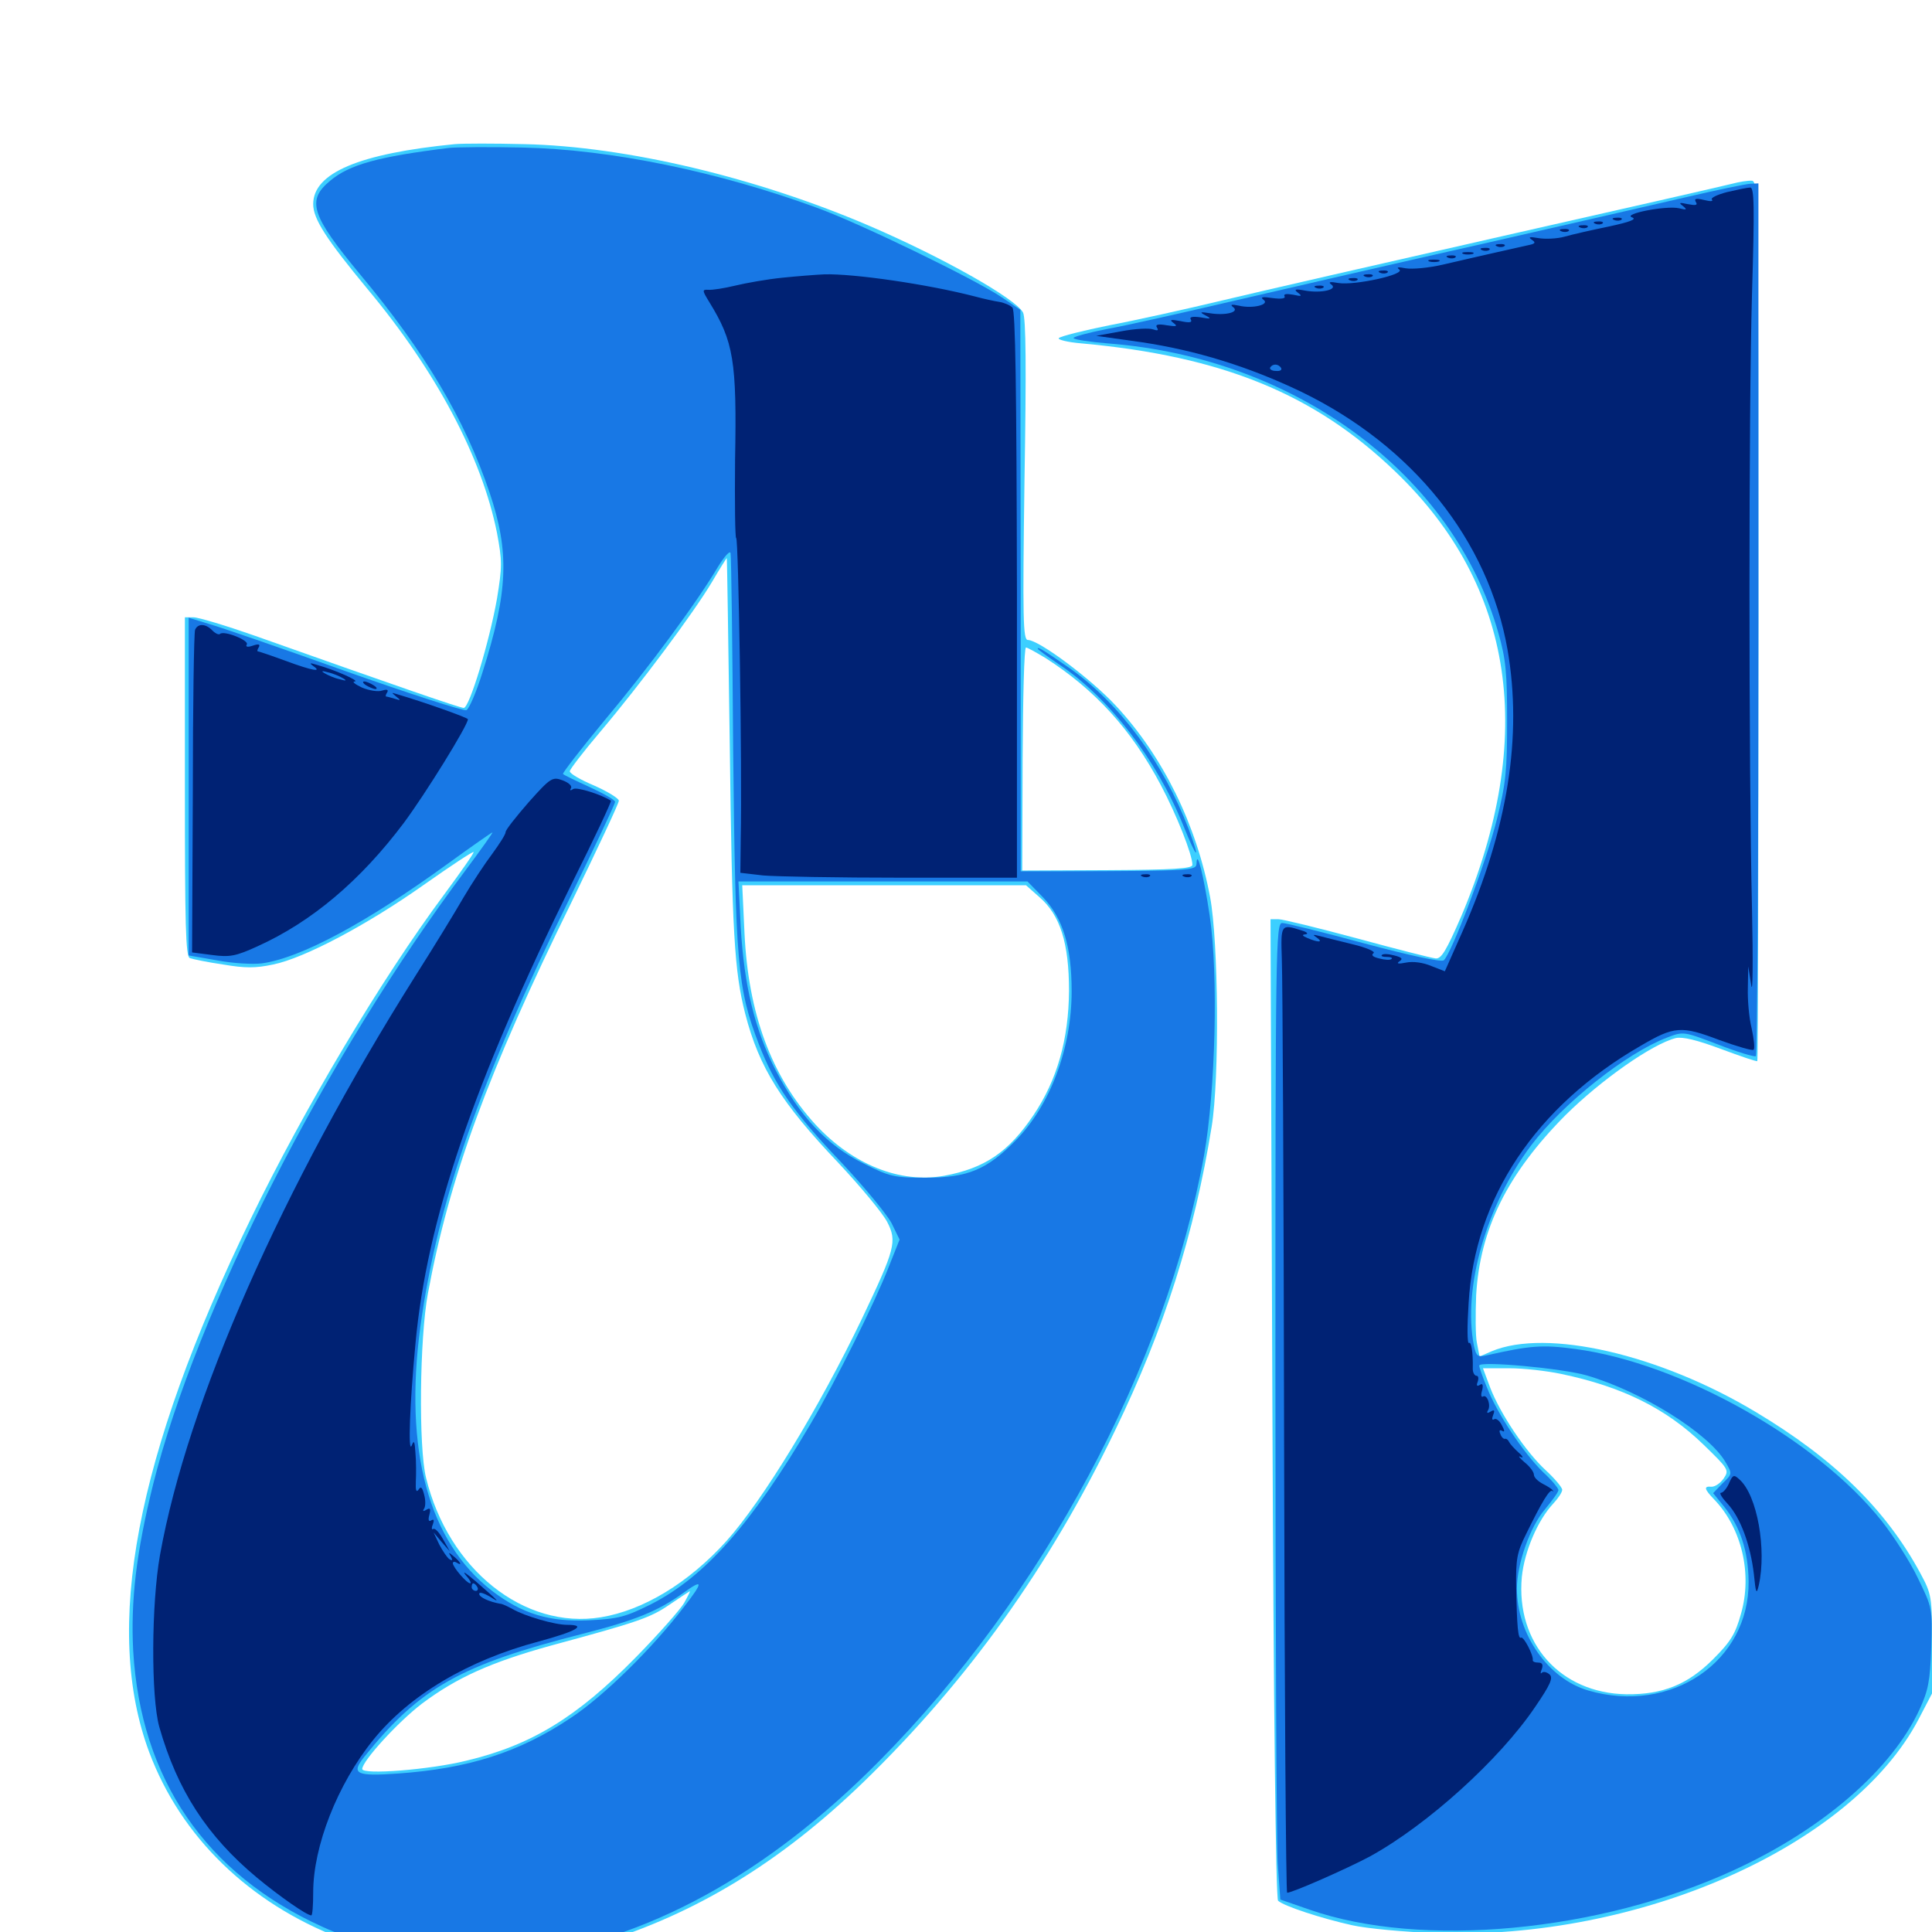 <svg xmlns="http://www.w3.org/2000/svg" viewBox="0 -1000 1000 1000">
	<path fill="#3ccfff" d="M235.352 -925.391C185.938 -920.508 162.109 -910.547 162.109 -894.336C162.109 -886.719 168.75 -876.367 190.234 -850.391C225.781 -807.812 249.414 -763.281 257.227 -724.219C259.961 -709.57 259.961 -706.836 257.227 -690.039C253.32 -667.969 242.969 -633.594 240.039 -633.594C238.086 -633.594 208.008 -643.945 132.031 -670.898C116.992 -676.172 102.734 -680.469 100.195 -680.469H95.703V-592.773C95.703 -521.289 96.094 -504.883 98.242 -504.102C99.805 -503.516 107.422 -501.953 115.43 -500.781C126.953 -498.828 132.227 -498.828 141.406 -500.781C157.617 -504.102 190.039 -521.289 219.336 -541.992C233.203 -551.758 244.727 -559.375 245.117 -558.984C245.508 -558.594 238.477 -548.633 229.688 -536.719C197.461 -493.359 157.422 -426.172 129.688 -368.945C70.117 -246.289 53.32 -156.836 77.344 -92.773C93.75 -49.219 128.906 -15.039 175.977 3.125C194.727 10.352 202.734 12.109 228.711 14.844C255.664 17.773 279.492 15.039 309.57 6.055C360.156 -9.375 404.102 -36.133 447.07 -77.734C500.977 -130.078 543.164 -189.062 577.148 -259.57C602.734 -312.305 618.164 -361.328 627.148 -416.797C631.25 -441.797 630.664 -512.5 626.367 -535.547C619.336 -573.047 601.953 -608.594 577.539 -634.766C564.453 -648.828 537.695 -668.75 532.031 -668.75C529.492 -668.75 529.297 -679.492 530.273 -751.562C531.25 -809.18 531.055 -835.547 529.492 -838.281C525.586 -845.508 487.891 -866.797 450.195 -883.008C391.992 -908.008 324.414 -924.219 271.484 -925.391C255.859 -925.781 239.648 -925.781 235.352 -925.391ZM377.734 -614.062C378.906 -517.383 380.078 -497.266 385.742 -475.195C392.969 -447.266 404.297 -429.297 433.984 -398.047C445.508 -385.742 456.836 -372.07 459.18 -367.578C464.453 -357.422 463.281 -353.516 446.289 -317.773C424.023 -271.289 394.727 -223.242 375.977 -202.344C356.445 -180.664 332.812 -166.406 310.938 -162.891C271.289 -156.445 232.031 -187.695 220.508 -235.156C216.602 -250.977 217.188 -307.422 221.484 -330.469C232.617 -390.625 252.344 -444.531 296.094 -533.594C309.375 -560.938 320.312 -584.18 320.312 -585.547C320.312 -586.719 314.648 -590.234 307.617 -593.359C300.586 -596.289 294.922 -599.609 294.922 -600.781C294.922 -601.758 301.953 -610.938 310.742 -621.289C331.25 -645.508 359.18 -683.008 368.555 -698.828C372.656 -705.859 376.172 -711.328 376.172 -711.133C376.367 -710.938 376.953 -667.188 377.734 -614.062ZM541.211 -659.375C566.797 -642.969 585.547 -622.461 600.781 -593.75C608.984 -578.32 617.188 -557.617 617.188 -552.344C617.188 -550.391 607.422 -549.805 573.242 -549.609L529.102 -549.414L529.297 -607.227C529.492 -638.867 530.078 -664.844 531.055 -664.844C531.836 -664.844 536.328 -662.305 541.211 -659.375ZM537.891 -535.742C548.828 -526.367 553.32 -511.719 553.32 -487.109C553.125 -462.109 547.266 -441.211 534.961 -422.852C522.07 -403.711 509.766 -395.312 488.672 -391.406C465.82 -387.305 441.211 -397.266 422.07 -417.969C399.219 -442.969 387.305 -475.391 385.352 -516.992L384.18 -541.797H457.617H531.055ZM354.102 -170.312C352.148 -166.992 341.016 -154.297 329.102 -142.188C298.633 -111.133 275 -96.68 241.406 -88.672C222.461 -83.984 187.5 -81.25 187.5 -84.375C187.5 -88.477 205.859 -108.594 218.359 -118.164C236.328 -131.641 254.102 -139.648 285.156 -148.242C330.664 -160.547 336.719 -162.695 346.68 -169.531C352.148 -173.242 356.641 -176.172 357.031 -176.367C357.422 -176.562 356.055 -173.828 354.102 -170.312ZM896.484 -904.883C892.773 -903.906 839.648 -891.797 778.32 -877.93C717.188 -864.062 651.562 -849.023 632.812 -844.531C614.062 -840.039 587.695 -834.18 574.219 -831.641C560.742 -828.906 549.023 -825.977 548.047 -825C547.266 -824.219 552.539 -822.852 559.766 -822.266C632.617 -815.625 680.469 -796.094 722.266 -755.859C783.984 -696.68 795.508 -618.555 756.445 -525.977C748.633 -508.008 746.094 -503.711 743.164 -503.906C741.016 -504.102 722.656 -508.789 702.539 -514.258C682.227 -519.727 663.867 -524.219 661.719 -524.219H657.617L658.594 -271.094C659.18 -118.164 660.352 -17.383 661.523 -16.211C664.258 -13.477 683.984 -7.031 699.805 -3.516C707.617 -1.758 727.148 0 743.164 0.586C848.633 4.297 958.398 -44.336 992.969 -109.961L1000 -123.438V-149.023C1000 -173.828 999.805 -174.805 993.945 -185.742C976.172 -218.555 949.609 -244.727 908.789 -269.141C858.984 -299.023 800.586 -312.5 772.07 -300.586L765.82 -297.852L764.453 -304.883C763.672 -308.594 763.672 -319.727 764.062 -329.688C766.016 -363.867 780.273 -392.578 810.352 -422.852C828.711 -441.016 855.078 -459.57 867.383 -462.695C870.898 -463.477 878.32 -461.719 890.82 -457.031C900.781 -453.32 909.375 -450.391 909.57 -450.781C909.961 -451.172 910.156 -553.711 910.156 -678.711C910.156 -894.922 910.156 -906.055 906.836 -906.445C904.883 -906.641 900.195 -905.859 896.484 -904.883ZM808.008 -288.867C839.844 -282.227 862.5 -270.898 881.641 -252.344C894.727 -239.648 895.117 -239.062 892.188 -234.766C890.43 -232.227 887.695 -230.469 885.938 -230.469C881.641 -230.859 882.031 -229.297 887.5 -223.633C901.562 -208.789 907.031 -185.352 901.172 -164.844C898.242 -154.297 895.898 -150.391 886.719 -141.211C873.633 -128.125 860.742 -122.852 841.797 -123.047C807.617 -123.633 784.57 -149.414 787.695 -183.789C789.062 -197.07 795.898 -213.086 803.906 -221.68C806.445 -224.414 808.594 -227.539 808.594 -228.906C808.594 -230.078 804.688 -234.766 800 -239.062C789.648 -248.633 776.562 -268.164 771.289 -281.836L767.578 -291.797H781.055C788.672 -291.797 800.586 -290.43 808.008 -288.867Z"/>
	<path fill="#1878e5" d="M232.422 -923.438C195.898 -918.945 180.859 -914.844 170.898 -906.445C158.594 -896.289 160.938 -888.672 186.523 -857.812C220.117 -817.578 240.625 -782.812 253.32 -745.312C263.867 -714.062 263.086 -693.945 249.609 -651.562C246.484 -641.602 242.773 -633.008 241.406 -632.422C240.039 -631.836 211.719 -641.016 178.516 -652.734C145.312 -664.648 113.477 -675.586 107.812 -677.148L97.656 -680.273V-592.773V-505.469L112.305 -502.93C120.312 -501.367 130.859 -500.781 135.547 -501.367C155.664 -504.102 189.844 -522.461 232.031 -553.125C244.141 -561.914 254.492 -569.141 254.883 -569.141C255.273 -569.141 249.023 -560.352 241.016 -549.609C168.164 -452.344 101.953 -322.07 79.297 -231.836C70.508 -196.484 67.578 -171.289 68.945 -145.508C72.852 -79.102 106.445 -30.078 166.797 -2.734C196.68 10.938 237.5 17.188 269.336 12.891C334.375 4.492 396.68 -29.492 455.078 -88.477C539.844 -174.023 603.516 -292.969 623.242 -402.148C629.102 -435.352 630.664 -495.508 626.172 -525.781C623.047 -546.875 619.531 -560.742 619.336 -553.125C619.141 -549.414 617.773 -549.219 550.781 -549.023H528.32V-694.336L528.125 -839.648L518.555 -846.094C504.297 -855.664 445.508 -884.18 423.047 -892.383C371.875 -911.133 316.211 -922.656 270.508 -923.633C253.32 -924.023 236.133 -923.828 232.422 -923.438ZM379.492 -611.133C380.664 -501.562 381.641 -488.477 392.773 -459.57C400.977 -438.281 410.547 -424.414 435.547 -398.242C447.461 -385.547 459.18 -371.289 461.523 -366.797L465.625 -358.398L459.961 -344.141C452.93 -325.977 432.812 -285.547 419.727 -263.281C389.258 -211.523 365.039 -183.984 337.109 -169.727C323.828 -163.086 320.117 -162.109 305.078 -161.328C284.375 -160.352 270.312 -164.648 254.688 -176.562C221.875 -201.953 208.984 -249.219 217.578 -313.281C226.367 -377.344 247.852 -439.453 295.117 -535.547C307.812 -561.719 318.359 -583.789 318.359 -584.961C318.359 -585.938 312.5 -589.258 305.273 -592.578C298.047 -595.898 291.797 -598.828 291.406 -599.414C291.016 -599.805 300.781 -612.5 313.086 -627.344C335.547 -654.102 360.938 -688.477 371.875 -707.031C375.195 -712.305 377.93 -715.234 378.125 -713.672C378.516 -712.109 379.102 -666.016 379.492 -611.133ZM540.039 -535.352C550.195 -524.609 554.688 -509.961 554.688 -486.914C554.688 -457.422 543.555 -427.734 525.586 -409.57C510.742 -394.531 500.781 -390.43 479.297 -390.43C462.891 -390.43 460.742 -390.82 446.875 -397.852C428.125 -407.031 413.867 -422.266 401.562 -445.898C390.625 -466.992 385.156 -489.844 383.398 -520.117L382.227 -543.75H457.031H531.836ZM354.102 -168.359C337.891 -147.07 312.305 -121.875 295.312 -110.742C268.75 -92.969 242.383 -84.57 206.055 -82.031C184.18 -80.469 181.445 -81.836 188.672 -90.82C217.383 -126.562 238.477 -138.281 301.367 -154.297C328.906 -161.328 340.43 -166.016 353.516 -175.391C364.062 -183.008 364.258 -181.445 354.102 -168.359ZM874.023 -898.242C858.984 -894.727 811.133 -883.789 767.578 -873.828C724.023 -864.062 666.602 -850.781 639.648 -844.531C612.891 -838.281 582.812 -831.445 572.852 -829.688C562.891 -827.734 555.273 -825.586 555.664 -825C556.055 -824.219 564.062 -823.047 573.242 -822.266C670.898 -814.844 752.344 -754.297 775.586 -672.266C779.492 -658.594 780.078 -651.562 780.078 -626.758C780.078 -601.367 779.492 -594.727 774.805 -575.977C769.336 -553.906 751.172 -506.055 747.266 -502.93C745.898 -501.953 730.273 -505.273 706.055 -511.719C684.57 -517.578 665.43 -522.266 663.672 -522.266C660.352 -522.266 660.156 -509.766 660.156 -288.477C660.156 -159.766 660.742 -46.094 661.328 -35.742L662.695 -16.797L677.93 -11.523C735.742 8.594 827.93 0 897.461 -32.031C943.359 -53.125 979.297 -84.18 993.555 -115.234C998.047 -125 999.023 -129.883 999.609 -147.266C1000.195 -167.773 1000.195 -167.773 992.578 -183.398C988.477 -191.992 979.883 -205.273 973.828 -212.891C940.234 -255.078 869.727 -294.531 815.43 -301.758C798.242 -304.102 791.797 -303.516 769.336 -298.438C764.844 -297.461 764.062 -298.047 762.891 -303.516C757.031 -333.398 769.336 -376.367 792.578 -407.227C809.18 -429.102 841.797 -454.883 862.695 -462.891C871.289 -466.211 871.289 -466.211 889.258 -459.375C899.219 -455.469 907.812 -452.93 908.789 -453.32C909.57 -453.711 910.156 -555.664 910.156 -679.688V-905.078L905.859 -904.883C903.32 -904.688 889.062 -901.758 874.023 -898.242ZM821.289 -288.086C850 -279.688 884.57 -258.008 893.164 -243.164C896.68 -237.109 896.68 -237.109 891.602 -232.227L886.719 -227.148L892.578 -219.922C900.781 -209.57 904.883 -197.266 905.078 -181.445C905.469 -140.039 865.039 -112.5 822.07 -125C801.367 -131.055 785.156 -154.102 785.156 -177.734C785.156 -190.43 791.992 -209.961 799.805 -218.945C803.516 -223.438 806.641 -227.734 806.641 -228.711C806.641 -229.688 803.125 -233.984 798.633 -238.086C788.477 -248.047 774.805 -268.555 769.727 -281.641C767.383 -287.305 765.625 -292.383 765.625 -293.164C765.625 -295.703 808.398 -291.797 821.289 -288.086ZM537.109 -664.258C537.109 -663.867 542.188 -660.156 548.242 -656.055C574.023 -638.867 598.633 -607.031 612.5 -572.656C619.531 -555.078 621.68 -553.711 615.234 -570.898C602.148 -605.273 579.492 -635.938 553.711 -654.102C540.43 -663.281 537.109 -665.43 537.109 -664.258Z"/>
	<path fill="#002274" d="M893.945 -900.586C888.672 -899.219 885.156 -897.461 886.133 -896.68C886.914 -895.703 885.156 -895.703 882.031 -896.484C877.93 -897.461 876.758 -897.266 877.734 -895.508C878.906 -893.75 877.734 -893.555 873.633 -894.336C869.141 -895.312 868.75 -895.117 871.094 -893.359C873.438 -891.406 873.047 -891.211 869.141 -892.188C862.5 -893.75 839.648 -889.258 844.727 -887.5C847.461 -886.523 843.75 -885.156 833.008 -882.812C824.414 -881.055 814.062 -878.711 809.961 -877.539C805.859 -876.367 799.609 -876.172 796.289 -876.758C791.797 -877.539 790.82 -877.344 792.773 -875.977C795.117 -874.414 794.727 -873.828 790.82 -873.047C788.281 -872.461 780.469 -870.703 773.438 -869.141C766.406 -867.578 754.688 -864.844 747.07 -863.086C739.648 -861.328 730.859 -860.547 727.539 -861.133C723.633 -861.914 722.656 -861.719 724.219 -860.547C727.93 -858.008 701.172 -852.148 692.773 -853.516C688.477 -854.297 687.305 -854.102 689.062 -852.734C692.773 -850.195 683.984 -848.047 675.391 -849.609C670.312 -850.586 669.531 -850.195 671.875 -848.438C674.219 -846.68 673.633 -846.484 669.336 -847.461C665.82 -848.047 664.258 -847.852 664.844 -846.68C665.625 -845.508 663.281 -845.117 658.789 -845.703C653.711 -846.484 652.148 -846.289 653.906 -844.922C657.617 -842.383 648.438 -840.039 641.211 -841.797C637.5 -842.578 636.523 -842.383 638.281 -841.016C641.797 -838.477 634.375 -836.523 626.172 -837.891C621.094 -838.672 620.703 -838.477 624.023 -836.719C627.344 -834.961 626.758 -834.766 621.484 -835.742C617.188 -836.328 615.43 -835.938 616.406 -834.57C617.188 -833.008 615.625 -832.812 611.133 -833.789C605.859 -834.766 605.078 -834.57 607.422 -832.812C609.766 -831.055 608.984 -830.859 603.906 -831.641C599.414 -832.422 597.852 -832.031 598.828 -830.469C599.805 -828.906 599.219 -828.711 596.875 -829.492C594.922 -830.273 587.5 -829.883 580.273 -828.516L567.383 -826.172L591.016 -822.852C619.531 -818.555 646.484 -810.156 673.438 -797.266C731.445 -769.141 770.312 -720.312 780.273 -663.867C788.086 -618.945 780.469 -571.094 757.031 -517.969L747.852 -497.266L740.82 -500C736.719 -501.758 731.445 -502.539 727.734 -501.758C723.828 -500.977 722.656 -501.172 724.219 -502.344C726.367 -503.711 725.586 -504.492 721.68 -505.469C718.75 -506.25 715.82 -506.445 715.234 -505.664C714.648 -505.078 715.82 -504.688 717.773 -504.688C719.727 -504.688 720.898 -504.297 720.312 -503.711C719.727 -502.93 716.797 -503.125 713.867 -503.906C710.547 -504.688 709.57 -505.664 710.938 -506.641C712.109 -507.422 707.227 -509.57 699.805 -511.328C692.578 -513.086 684.766 -515.039 682.617 -515.625C679.492 -516.406 679.297 -516.211 681.641 -514.648C685.156 -512.109 682.227 -512.109 676.758 -514.453C674.023 -515.625 673.633 -516.211 675.781 -516.406C677.344 -516.602 676.562 -517.578 673.828 -518.359C662.891 -521.875 662.891 -521.68 663.477 -503.32C663.867 -493.75 664.453 -381.25 664.648 -253.32C664.844 -125.195 665.625 -20.312 666.211 -20.312C668.945 -20.312 697.266 -32.812 708.984 -39.062C738.867 -55.469 776.172 -89.258 794.531 -116.406C802.539 -128.125 804.102 -131.641 801.953 -133.398C800.586 -134.57 798.828 -134.961 798.047 -134.18C797.266 -133.398 797.266 -134.18 798.047 -136.133C798.828 -138.477 798.242 -139.453 796.094 -139.453C794.336 -139.453 793.164 -140.039 793.359 -140.82C793.75 -143.164 788.672 -153.125 787.305 -152.344C785.742 -151.367 785.156 -158.203 784.766 -178.516C784.57 -192.969 785.156 -196.484 789.844 -205.859C798.242 -223.047 802.148 -229.297 803.516 -228.32C804.102 -227.734 804.297 -227.93 803.711 -228.516C803.32 -229.297 800.781 -230.859 798.438 -232.031C795.898 -233.398 793.945 -235.352 793.945 -236.719C793.945 -238.086 791.797 -241.016 789.062 -243.164C786.328 -245.508 785.547 -246.68 787.109 -245.898C788.672 -245.117 788.281 -246.289 785.938 -248.242C783.789 -250.195 781.641 -252.539 781.055 -253.711C780.664 -254.688 779.688 -255.469 778.906 -255.273C778.32 -255.078 777.148 -256.055 776.562 -257.812C775.781 -259.57 776.172 -260.156 777.539 -259.375C778.906 -258.594 778.906 -259.375 777.344 -262.305C776.172 -264.648 774.414 -266.016 773.438 -265.43C772.266 -264.648 772.07 -265.625 772.852 -267.578C773.828 -270.117 773.438 -270.508 771.484 -269.336C769.922 -268.359 769.336 -268.555 770.117 -269.922C771.875 -272.461 769.727 -278.516 767.578 -277.148C766.602 -276.562 766.406 -278.125 767.188 -280.469C767.773 -283.203 767.383 -284.18 766.016 -283.203C764.453 -282.227 764.062 -282.812 764.844 -284.766C765.43 -286.523 765.234 -287.891 764.258 -287.891C763.281 -287.891 762.305 -289.453 762.305 -291.406C762.5 -300.195 761.523 -305.664 760.352 -304.883C759.375 -304.297 759.375 -313.672 760.156 -325.586C763.281 -379.883 794.922 -427.344 849.023 -458.594C866.602 -468.945 870.312 -469.141 889.844 -461.719C899.023 -458.398 907.031 -456.055 907.617 -456.641C908.398 -457.227 907.812 -462.305 906.641 -467.773C905.273 -473.242 904.492 -482.617 904.688 -488.672L904.883 -499.805L906.445 -490.039C907.227 -484.766 907.422 -502.344 906.836 -529.102C905.078 -604.883 905.078 -786.719 906.836 -848.047C908.203 -893.359 908.008 -903.125 905.859 -902.93C904.492 -902.93 899.023 -901.758 893.945 -900.586ZM854.883 -888.281C855.664 -888.867 854.492 -889.453 852.344 -889.258C850.195 -889.258 849.609 -888.672 851.172 -888.086C852.539 -887.5 854.297 -887.695 854.883 -888.281ZM663.086 -809.57C663.672 -808.398 662.5 -807.812 660.352 -808.008C658.203 -808.008 657.031 -808.984 657.422 -809.766C658.789 -811.914 661.719 -811.719 663.086 -809.57ZM688.867 -798.438C689.648 -799.023 688.477 -799.609 686.328 -799.414C684.18 -799.414 683.594 -798.828 685.156 -798.242C686.523 -797.656 688.281 -797.852 688.867 -798.438ZM694.727 -794.531C695.508 -795.117 694.336 -795.703 692.188 -795.508C690.039 -795.508 689.453 -794.922 691.016 -794.336C692.383 -793.75 694.141 -793.945 694.727 -794.531ZM698.633 -509.375C699.414 -509.961 698.242 -510.547 696.094 -510.352C693.945 -510.352 693.359 -509.766 694.922 -509.18C696.289 -508.594 698.047 -508.789 698.633 -509.375ZM905.664 -502.344C906.25 -503.711 906.055 -505.469 905.469 -506.055C904.883 -506.836 904.297 -505.664 904.492 -503.516C904.492 -501.367 905.078 -500.781 905.664 -502.344ZM835.547 -886.133C833.984 -886.719 834.57 -887.305 836.719 -887.305C838.867 -887.5 840.039 -886.914 839.258 -886.328C838.672 -885.742 836.914 -885.547 835.547 -886.133ZM825.781 -884.18C824.219 -884.766 824.805 -885.352 826.953 -885.352C829.102 -885.547 830.273 -884.961 829.492 -884.375C828.906 -883.789 827.148 -883.594 825.781 -884.18ZM817.969 -882.227C816.406 -882.812 816.992 -883.398 819.141 -883.398C821.289 -883.594 822.461 -883.008 821.68 -882.422C821.094 -881.836 819.336 -881.641 817.969 -882.227ZM808.203 -880.273C806.641 -880.859 807.227 -881.445 809.375 -881.445C811.523 -881.641 812.695 -881.055 811.914 -880.469C811.328 -879.883 809.57 -879.688 808.203 -880.273ZM775 -872.461C773.438 -873.047 774.023 -873.633 776.172 -873.633C778.32 -873.828 779.492 -873.242 778.711 -872.656C778.125 -872.07 776.367 -871.875 775 -872.461ZM767.188 -870.508C765.625 -871.094 766.211 -871.68 768.359 -871.68C770.508 -871.875 771.68 -871.289 770.898 -870.703C770.312 -870.117 768.555 -869.922 767.188 -870.508ZM757.422 -868.555C756.055 -869.141 757.031 -869.531 759.766 -869.531C762.5 -869.531 763.477 -869.141 762.305 -868.555C760.938 -868.164 758.594 -868.164 757.422 -868.555ZM749.609 -866.602C748.047 -867.188 748.633 -867.773 750.781 -867.773C752.93 -867.969 754.102 -867.383 753.32 -866.797C752.734 -866.211 750.977 -866.016 749.609 -866.602ZM739.844 -864.648C738.477 -865.234 739.453 -865.625 742.188 -865.625C744.922 -865.625 745.898 -865.234 744.727 -864.648C743.359 -864.258 741.016 -864.258 739.844 -864.648ZM714.453 -858.789C712.891 -859.375 713.477 -859.961 715.625 -859.961C717.773 -860.156 718.945 -859.57 718.164 -858.984C717.578 -858.398 715.82 -858.203 714.453 -858.789ZM404.883 -856.25C397.07 -855.469 386.133 -853.516 380.469 -852.148C374.805 -850.781 368.555 -849.805 366.602 -850C363.281 -850.195 363.477 -849.609 367.188 -843.555C379.688 -823.242 381.445 -813.281 380.469 -761.914C380.273 -739.648 380.469 -721.484 381.055 -721.484C382.227 -721.484 384.18 -602.93 383.398 -566.016L383.203 -548.242L394.922 -546.875C401.562 -546.289 433.789 -545.703 466.602 -545.703H526.367V-692.188C526.172 -799.609 525.586 -839.258 524.023 -840.82C522.852 -841.992 519.727 -843.359 517.188 -843.75C514.648 -844.141 509.18 -845.312 504.883 -846.484C480.078 -852.93 441.992 -858.398 426.758 -858.008C422.461 -857.812 412.5 -857.031 404.883 -856.25ZM706.641 -856.836C705.078 -857.422 705.664 -858.008 707.812 -858.008C709.961 -858.203 711.133 -857.617 710.352 -857.031C709.766 -856.445 708.008 -856.25 706.641 -856.836ZM698.828 -854.883C697.266 -855.469 697.852 -856.055 700 -856.055C702.148 -856.25 703.32 -855.664 702.539 -855.078C701.953 -854.492 700.195 -854.297 698.828 -854.883ZM681.25 -850.977C679.688 -851.562 680.273 -852.148 682.422 -852.148C684.57 -852.344 685.742 -851.758 684.961 -851.172C684.375 -850.586 682.617 -850.391 681.25 -850.977ZM100.977 -674.023C100.391 -672.461 99.805 -634.375 99.805 -589.062L99.414 -507.031L109.961 -505.664C118.945 -504.492 122.07 -505.078 133.203 -510.156C161.328 -522.852 186.523 -544.141 208.984 -574.023C220.312 -589.258 242.188 -624.609 242.188 -627.734C242.188 -628.516 219.141 -636.719 205.078 -640.82C202.539 -641.602 202.539 -641.602 205.078 -639.453C207.617 -637.5 207.422 -637.305 204.492 -638.281C202.539 -638.867 200.391 -639.453 200 -639.453C199.414 -639.453 199.609 -640.43 200.391 -641.602C201.172 -642.969 200.391 -643.359 197.852 -642.578C195.703 -641.797 191.016 -642.578 187.305 -644.141C183.594 -645.898 182.031 -647.266 183.594 -647.266C186.523 -647.461 173.242 -653.32 164.062 -655.859C160.352 -657.031 159.961 -656.836 162.109 -655.273C166.992 -651.953 161.914 -652.734 147.656 -658.008C140.234 -660.742 133.789 -662.891 133.398 -662.891C133.008 -662.891 133.203 -663.867 133.984 -665.039C134.766 -666.602 133.789 -666.797 130.859 -665.82C128.125 -664.844 126.953 -665.234 127.734 -666.406C129.102 -668.555 115.82 -673.828 113.867 -671.875C113.281 -671.289 111.523 -672.07 109.961 -673.633C106.445 -677.344 102.344 -677.344 100.977 -674.023ZM177.734 -648.828C179.688 -647.656 179.102 -647.461 175.781 -648.438C173.047 -649.023 169.531 -650.586 167.969 -651.562C166.016 -652.734 166.602 -652.93 169.922 -651.953C172.656 -651.367 176.172 -649.805 177.734 -648.828ZM189.453 -645.312C191.016 -644.336 193.359 -643.359 194.336 -643.359C195.508 -643.359 194.922 -644.336 193.359 -645.312C191.797 -646.289 189.648 -647.266 188.477 -647.266C187.5 -647.266 187.891 -646.289 189.453 -645.312ZM273.633 -584.766C267.188 -577.344 261.719 -570.508 261.719 -569.336C261.719 -568.164 258.594 -563.281 254.883 -558.203C251.172 -553.32 244.336 -542.969 239.844 -535.352C235.352 -527.539 224.219 -509.375 215.039 -494.922C145.898 -385.156 97.07 -274.609 82.812 -195.117C78.32 -169.727 78.125 -121.875 82.422 -106.25C91.797 -73.242 107.227 -49.609 133.008 -28.125C144.531 -18.555 158.789 -8.594 161.133 -8.594C161.719 -8.594 162.109 -13.867 162.109 -20.508C162.109 -44.336 174.609 -76.367 193.164 -99.414C211.914 -122.656 242.188 -140.625 278.906 -150.391C298.438 -155.664 304.102 -158.984 293.555 -158.984C287.109 -158.984 271.68 -163.477 265.234 -167.188C262.695 -168.555 259.961 -169.922 258.789 -169.922C253.32 -170.898 248.047 -173.242 248.047 -175C248.047 -176.172 250.391 -175.391 253.516 -173.633C259.57 -169.727 258.203 -171.094 246.094 -181.641C241.211 -185.742 239.062 -187.305 241.016 -184.766C243.164 -182.422 244.141 -180.469 243.359 -180.469C241.602 -180.469 234.57 -188.672 234.375 -190.82C234.375 -191.797 235.352 -191.797 236.328 -191.211C239.453 -189.258 238.477 -191.406 234.961 -194.336C232.227 -196.68 231.836 -196.68 233.398 -194.336C234.375 -192.383 234.18 -191.992 232.617 -192.969C231.445 -193.75 229.102 -197.266 227.344 -200.586L224.414 -206.836L228.516 -201.953L232.812 -197.07L229.297 -203.32C227.344 -206.836 225.195 -209.18 224.219 -208.594C223.438 -208.008 223.242 -209.18 224.023 -210.938C224.805 -213.086 224.609 -213.867 223.242 -213.086C221.875 -212.109 221.484 -213.281 222.266 -216.016C223.047 -219.141 222.656 -219.727 220.703 -218.555C219.141 -217.578 218.555 -217.773 219.531 -219.141C220.312 -220.312 220.312 -223.633 219.531 -226.367C218.555 -230.273 217.773 -230.859 216.602 -228.906C215.43 -227.344 215.039 -228.711 215.234 -233.203C215.43 -236.914 215.43 -243.555 215.039 -247.852C214.648 -254.102 214.258 -254.883 213.086 -251.758C211.133 -247.266 212.109 -273.633 215.039 -304.492C220.898 -368.359 244.922 -439.062 296.094 -542.969C307.617 -566.016 316.602 -585.156 316.211 -585.547C311.523 -588.672 298.633 -592.773 296.68 -591.602C295.312 -590.625 294.727 -590.82 295.508 -591.992C296.289 -593.164 294.336 -594.922 291.211 -596.094C285.938 -598.047 284.961 -597.461 273.633 -584.766ZM247.07 -178.516C247.656 -177.539 247.266 -176.562 246.289 -176.562C245.117 -176.562 244.141 -177.539 244.141 -178.516C244.141 -179.688 244.531 -180.469 244.922 -180.469C245.508 -180.469 246.484 -179.688 247.07 -178.516ZM591.406 -546.289C589.844 -546.875 590.43 -547.461 592.578 -547.461C594.727 -547.656 595.898 -547.07 595.117 -546.484C594.531 -545.898 592.773 -545.703 591.406 -546.289ZM612.891 -546.289C611.328 -546.875 611.914 -547.461 614.062 -547.461C616.211 -547.656 617.383 -547.07 616.602 -546.484C616.016 -545.898 614.258 -545.703 612.891 -546.289ZM894.922 -232.227C893.75 -229.492 891.797 -227.344 890.82 -227.344C889.648 -227.344 891.406 -224.609 894.336 -221.484C900.977 -214.258 906.055 -200.195 907.812 -185.156C908.789 -175.195 909.18 -174.414 910.352 -179.492C914.453 -198.047 909.57 -225.977 900.391 -234.18C897.461 -236.914 896.875 -236.719 894.922 -232.227Z"/>
</svg>